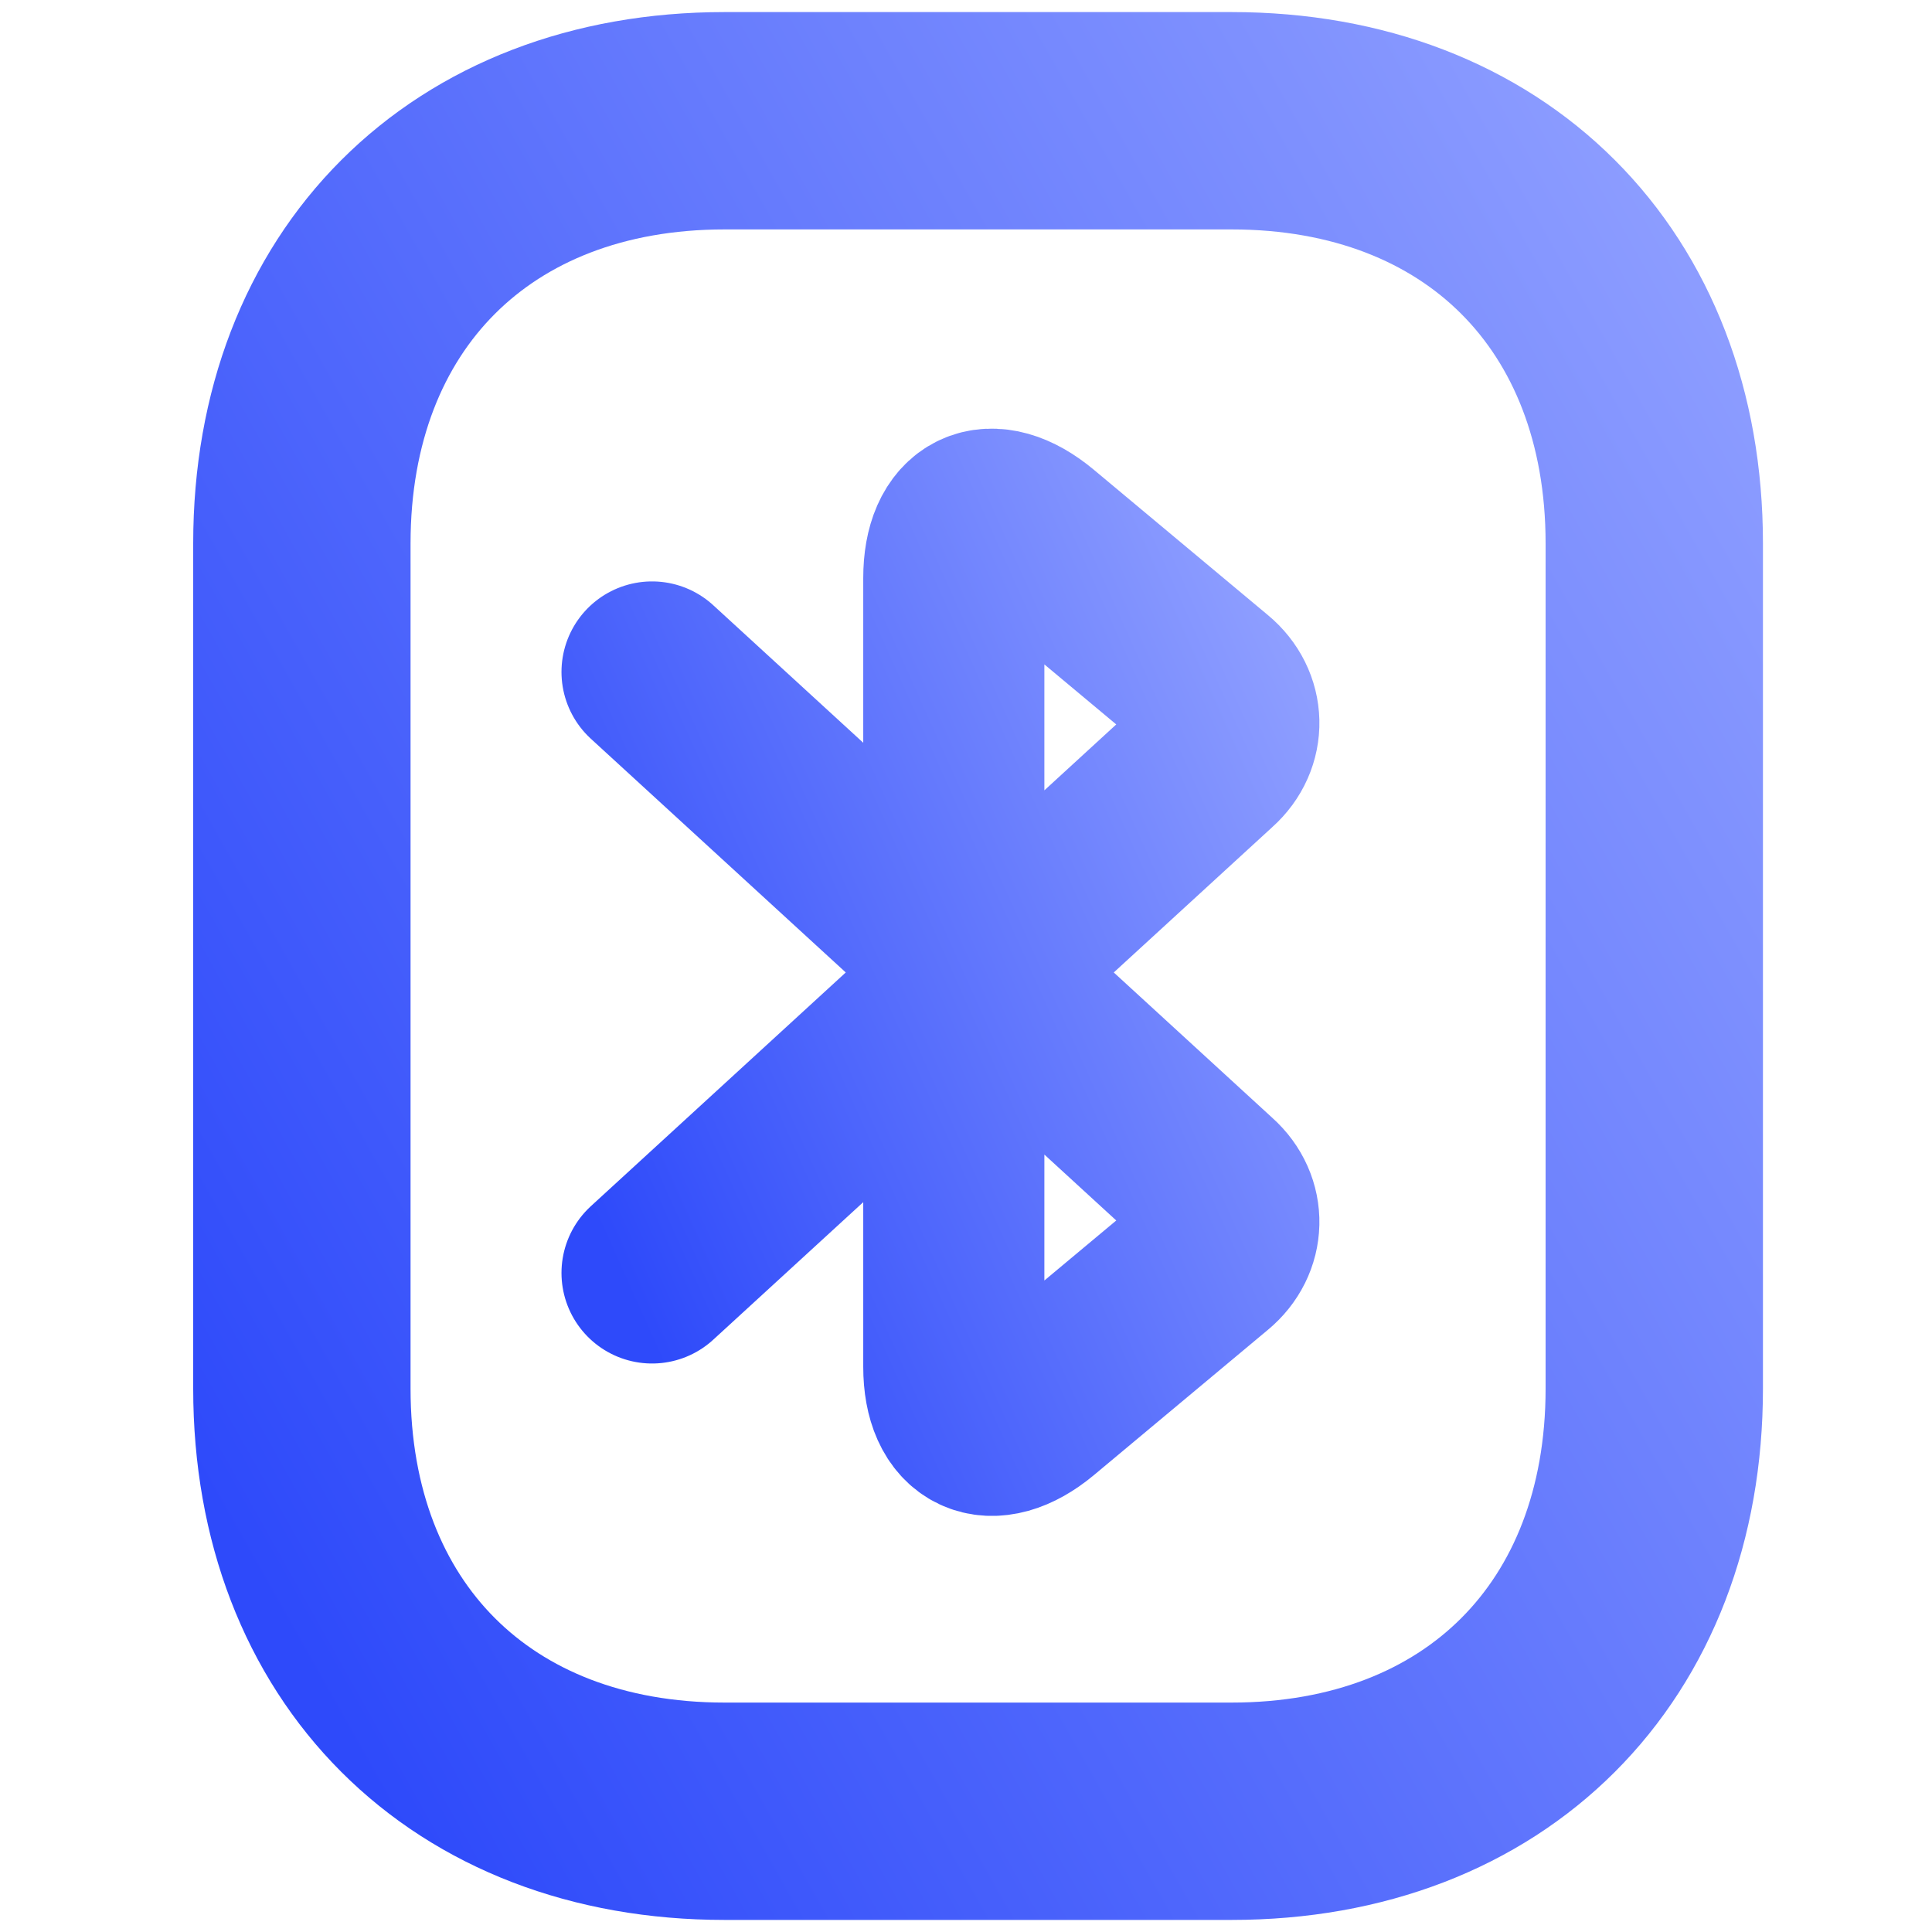 <svg width="16" height="16" viewBox="0 0 16 16" fill="none" xmlns="http://www.w3.org/2000/svg">
<path d="M5.4 10.542L10.034 6.293C10.23 6.118 10.223 5.838 10.02 5.67L8.578 4.466C8.2 4.151 7.899 4.298 7.899 4.788V11.319C7.899 11.809 8.207 11.949 8.578 11.641L10.02 10.437C10.223 10.269 10.23 9.989 10.034 9.814L5.4 5.565" stroke="url(#paint0_linear_555_197)" stroke-width="1.5" stroke-miterlimit="10" stroke-linecap="round" stroke-linejoin="round"/>
<path d="M10.2 15H6C3.9 15 2.5 13.6 2.5 11.5V4.5C2.5 2.4 3.9 1 6 1H10.2C12.3 1 13.7 2.4 13.7 4.5V11.5C13.7 13.6 12.3 15 10.2 15Z" stroke="url(#paint1_linear_555_197)" stroke-width="1.8" stroke-miterlimit="10" stroke-linecap="round" stroke-linejoin="round"/>
<defs>
<linearGradient id="paint0_linear_555_197" x1="5.698" y1="11.808" x2="12.228" y2="8.881" gradientUnits="userSpaceOnUse">
<stop stop-color="#2E4AFA"/>
<stop offset="1" stop-color="#8E9EFF"/>
</linearGradient>
<linearGradient id="paint1_linear_555_197" x1="3.2" y1="15.008" x2="17.157" y2="7.145" gradientUnits="userSpaceOnUse">
<stop stop-color="#2E4AFA"/>
<stop offset="1" stop-color="#8E9EFF"/>
</linearGradient>
</defs>
</svg>
